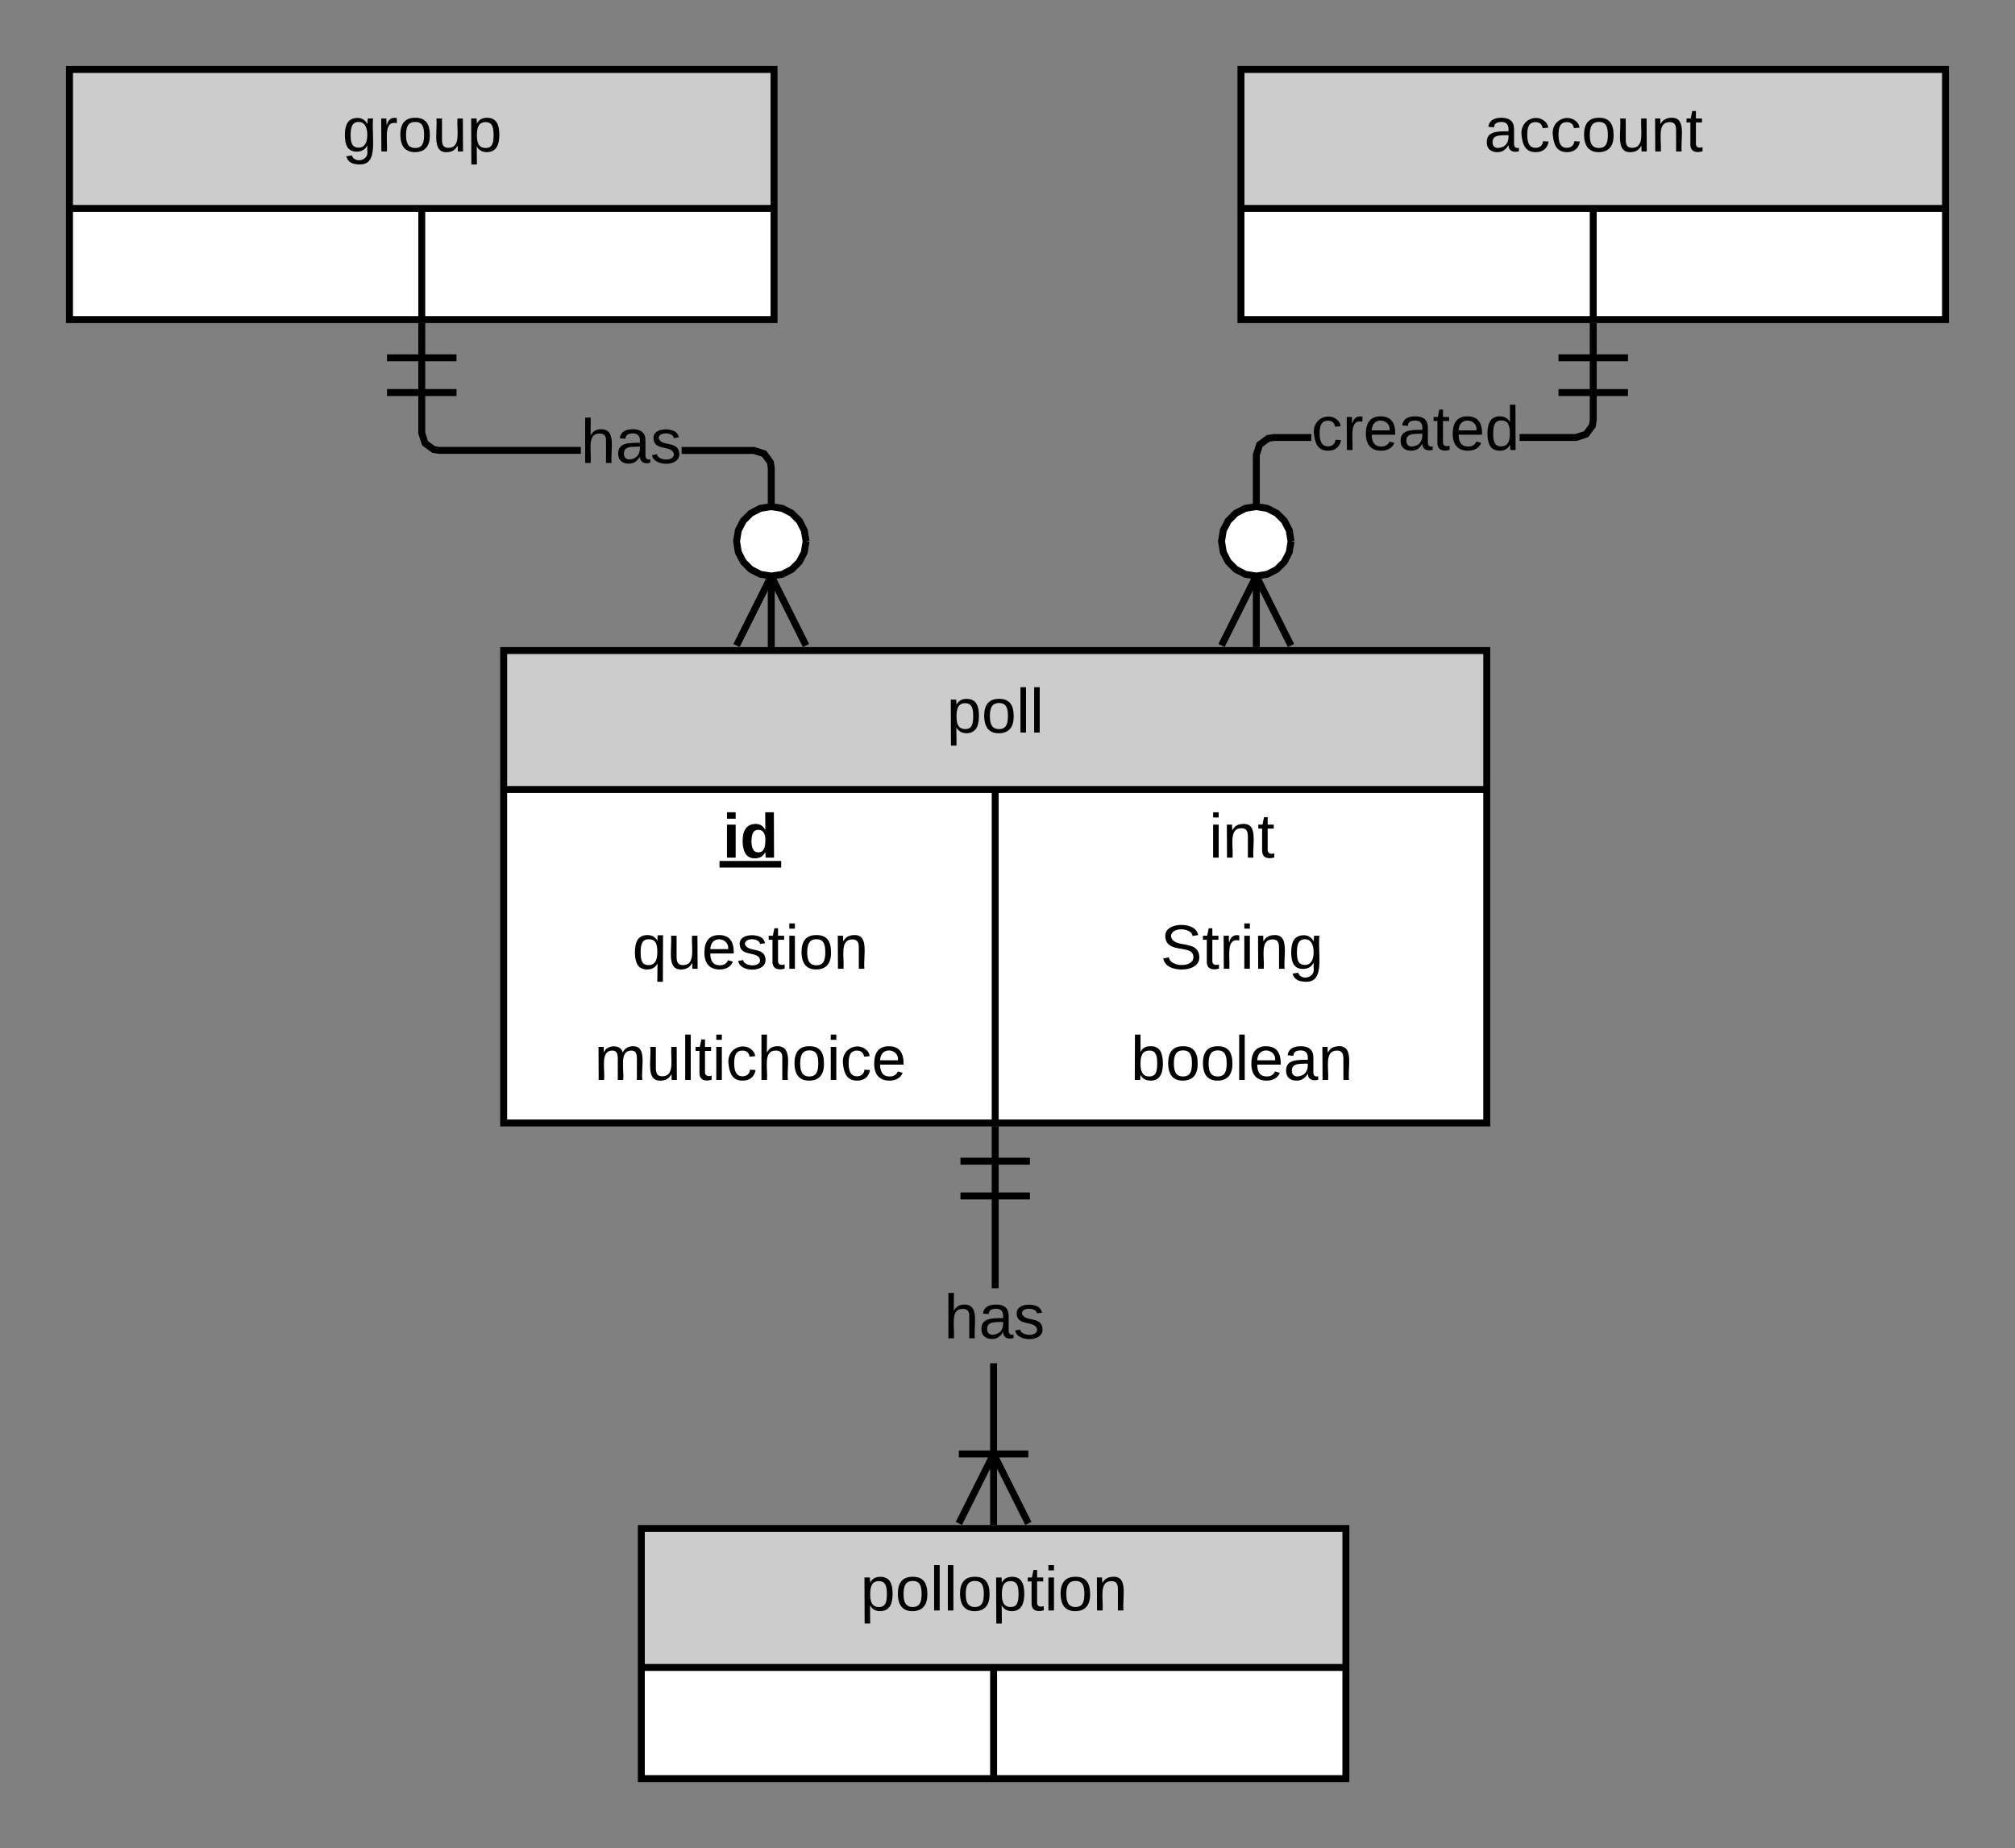 <?xml version="1.0"?>
<svg xmlns="http://www.w3.org/2000/svg" xmlns:xlink="http://www.w3.org/1999/xlink" xmlns:lucid="lucid" width="580" height="532">
<rect width="100%" height="100%" fill="#808080" stroke="none"/>
<g transform="translate(-580 740)" lucid:page-tab-id="0_0">
    <path d="M797.17-611.34l3.4 1.1 2.13 2.92.3 1.9v51.7h-2v-51.54l-.2-1.27-1.46-2-2.5-.8H776.2v-2zM703.2-613l2 1.45 1.28.2h40.7v2h-40.86l-1.9-.3-2.9-2.12-1.12-3.4V-647h2v31.5z"/>
    <path fill="#fff"/>
    <path d="M711.4-636h-20v-2h20z"/>
    <path fill="#fff"/>
    <path d="M711.4-626h-20v-2h20zM812.9-554.62l-1.8.9-9.1-18.22-9.1 18.2-1.8-.88 10.9-21.8z"/>
    <path d="M805.17-593.66l2.74 1.42 2.18 2.16 1.42 2.75.5 3.16-.5 3.16-1.42 2.73-2.17 2.17-2.73 1.42-3.16.5-3.15-.5-2.75-1.42-2.16-2.17-1.42-2.74-.5-3.17.5-3.16 1.42-2.75 2.16-2.16 2.75-1.42 3.16-.5z" fill="#fff"/>
    <path d="M805.5-594.62l3 1.56 2.4 2.38 1.56 3.03.54 3.32-1 .16 1 .16-.54 3.3-1.56 3.03-2.4 2.4-3 1.55-3.5.56-3.47-.56-3.02-1.56-2.38-2.4-1.56-3-.56-3.5.56-3.47 1.56-3.03 2.4-2.38 3-1.56 3.5-.57zm-6.33 1.92l-2.47 1.27-1.94 1.95-1.28 2.46-.46 2.85.46 2.84 1.28 2.47 1.94 1.94 2.47 1.28 2.84.45 2.85-.44 2.47-1.28 1.94-1.94 1.28-2.47.46-2.84-.46-2.85-1.28-2.46-1.94-1.95-2.47-1.27-2.84-.46z"/>
    <use xlink:href="#a" transform="matrix(1,0,0,1,747.183,-621.142) translate(0.005 14.4)"/>
    <path d="M957.45-613.06H946.7l-1.28.2-2 1.47-.8 2.5v55.17h-2v-55.5l1.1-3.4 2.9-2.12 1.9-.3h10.93zm82.15-5.92l-.3 1.9-2.13 2.9-3.4 1.12h-16.37v-2h16.04l2.5-.8 1.46-2 .2-1.28V-647h2z"/>
    <path d="M952.5-554.62l-1.8.9-9.1-18.22-9.1 18.2-1.8-.88 10.9-21.8z"/>
    <path d="M944.77-593.66l2.74 1.42 2.18 2.16 1.42 2.75.5 3.16-.5 3.16-1.42 2.73-2.17 2.17-2.73 1.42-3.16.5-3.15-.5-2.75-1.42-2.16-2.17-1.42-2.74-.5-3.17.5-3.16 1.42-2.75 2.16-2.16 2.75-1.42 3.16-.5z" fill="#fff"/>
    <path d="M945.08-594.62l3.03 1.56 2.4 2.38 1.56 3.03.53 3.32-1 .16 1 .16-.54 3.3-1.57 3.03-2.4 2.4-3.02 1.55-3.47.56-3.47-.56-3.03-1.56-2.38-2.4-1.56-3-.57-3.5.56-3.47 1.56-3.03 2.38-2.38 3.03-1.56 3.48-.57zm-6.32 1.92l-2.46 1.27-1.95 1.95-1.27 2.46-.46 2.85.46 2.84 1.27 2.47 1.95 1.94 2.46 1.28 2.85.45 2.85-.44 2.47-1.28 1.94-1.94 1.28-2.47.45-2.84-.46-2.85-1.28-2.46-1.94-1.95-2.47-1.27-2.84-.46z"/>
    <path fill="#fff"/>
    <path d="M1048.6-636h-20v-2h20z"/>
    <path fill="#fff"/>
    <path d="M1048.6-626h-20v-2h20z"/>
    <use xlink:href="#b" transform="matrix(1,0,0,1,957.446,-624.859) translate(0.005 14.4)"/>
    <path d="M867-301h-2v-46.56h2zm.46-68.16h-2v-46.57h2z"/>
    <path fill="#fff"/>
    <path d="M876.46-404.73h-20v-2h20z"/>
    <path fill="#fff"/>
    <path d="M876.46-394.73h-20v-2h20zM876.9-301.9l-1.8.9-9.1-18.2-9.1 18.2-1.8-.9 10.9-21.78z"/>
    <path fill="#fff"/>
    <path d="M876-320.45h-20v-2h20z"/>
    <use xlink:href="#a" transform="matrix(1,0,0,1,851.731,-369.163) translate(0.005 14.4)"/>
    <path d="M724.98-552.73h282.97v136H724.98z" fill="#fff"/>
    <path d="M724.98-552.73h282.97v40H724.98z" fill="#ccc"/>
    <path d="M724.98-552.73h282.97v136H724.98zM724.98-512.73h282.97M866.46-512.73v96" stroke="#000" stroke-width="2" fill="none"/>
    <use xlink:href="#c" transform="matrix(1,0,0,1,734.978,-552.725) translate(117.55 23.6)"/>
    <use xlink:href="#d" transform="matrix(1,0,0,1,729.978,-510.225) translate(58.025 17.1)"/>
    <use xlink:href="#e" transform="matrix(1,0,0,1,871.463,-510.225) translate(56.525 17.1)"/>
    <use xlink:href="#f" transform="matrix(1,0,0,1,729.978,-478.225) translate(32.025 17.1)"/>
    <use xlink:href="#g" transform="matrix(1,0,0,1,871.463,-478.225) translate(42.55 17.1)"/>
    <use xlink:href="#h" transform="matrix(1,0,0,1,729.978,-446.225) translate(21.1 17.1)"/>
    <use xlink:href="#i" transform="matrix(1,0,0,1,871.463,-446.225) translate(34.025 17.1)"/>
    <path d="M764.6-300h202.8v72H764.6z" fill="#fff"/>
    <path d="M764.6-300h202.8v40H764.6z" fill="#ccc"/>
    <path d="M764.6-300h202.8v72H764.6zM764.6-260h202.8M866-260v32" stroke="#000" stroke-width="2" fill="none"/>
    <use xlink:href="#j" transform="matrix(1,0,0,1,774.603,-300) translate(53.075 23.6)"/>
    <path d="M937.2-720H1140v72H937.2z" fill="#fff"/>
    <path d="M937.2-720H1140v40H937.2z" fill="#ccc"/>
    <path d="M937.2-720H1140v72H937.2zM937.2-680H1140M1038.6-680v32" stroke="#000" stroke-width="2" fill="none"/>
    <use xlink:href="#k" transform="matrix(1,0,0,1,947.205,-720) translate(60 23.6)"/>
    <path d="M600-720h202.8v72H600z" fill="#fff"/>
    <path d="M600-720h202.8v40H600z" fill="#ccc"/>
    <path d="M600-720h202.8v72H600zM600-680h202.8M701.4-680v32" stroke="#000" stroke-width="2" fill="none"/>
    <use xlink:href="#l" transform="matrix(1,0,0,1,610,-720) translate(68.525 23.6)"/>
    <defs>
    <path d="M106-169C34-169 62-67 57 0H25v-261h32l-1 103c12-21 28-36 61-36 89 0 53 116 60 194h-32v-121c2-32-8-49-39-48" id="m"/>
    <path d="M141-36C126-15 110 5 73 4 37 3 15-17 15-53c-1-64 63-63 125-63 3-35-9-54-41-54-24 1-41 7-42 31l-33-3c5-37 33-52 76-52 45 0 72 20 72 64v82c-1 20 7 32 28 27v20c-31 9-61-2-59-35zM48-53c0 20 12 33 32 33 41-3 63-29 60-74-43 2-92-5-92 41" id="n"/>
    <path d="M135-143c-3-34-86-38-87 0 15 53 115 12 119 90S17 21 10-45l28-5c4 36 97 45 98 0-10-56-113-15-118-90-4-57 82-63 122-42 12 7 21 19 24 35" id="o"/>
    <g id="a">
        <use transform="matrix(0.05,0,0,0.05,0,0)" xlink:href="#m"/>
        <use transform="matrix(0.05,0,0,0.05,10,0)" xlink:href="#n"/>
        <use transform="matrix(0.05,0,0,0.05,20,0)" xlink:href="#o"/>
    </g>
    <path d="M96-169c-40 0-48 33-48 73s9 75 48 75c24 0 41-14 43-38l32 2c-6 37-31 61-74 61-59 0-76-41-82-99-10-93 101-131 147-64 4 7 5 14 7 22l-32 3c-4-21-16-35-41-35" id="p"/>
    <path d="M114-163C36-179 61-72 57 0H25l-1-190h30c1 12-1 29 2 39 6-27 23-49 58-41v29" id="q"/>
    <path d="M100-194c63 0 86 42 84 106H49c0 40 14 67 53 68 26 1 43-12 49-29l28 8c-11 28-37 45-77 45C44 4 14-33 15-96c1-61 26-98 85-98zm52 81c6-60-76-77-97-28-3 7-6 17-6 28h103" id="r"/>
    <path d="M59-47c-2 24 18 29 38 22v24C64 9 27 4 27-40v-127H5v-23h24l9-43h21v43h35v23H59v120" id="s"/>
    <path d="M85-194c31 0 48 13 60 33l-1-100h32l1 261h-30c-2-10 0-23-3-31C134-8 116 4 85 4 32 4 16-35 15-94c0-66 23-100 70-100zm9 24c-40 0-46 34-46 75 0 40 6 74 45 74 42 0 51-32 51-76 0-42-9-74-50-73" id="t"/>
    <g id="b">
        <use transform="matrix(0.05,0,0,0.05,0,0)" xlink:href="#p"/>
        <use transform="matrix(0.05,0,0,0.05,9,0)" xlink:href="#q"/>
        <use transform="matrix(0.05,0,0,0.05,14.95,0)" xlink:href="#r"/>
        <use transform="matrix(0.05,0,0,0.05,24.95,0)" xlink:href="#n"/>
        <use transform="matrix(0.05,0,0,0.05,34.95,0)" xlink:href="#s"/>
        <use transform="matrix(0.05,0,0,0.05,39.95,0)" xlink:href="#r"/>
        <use transform="matrix(0.05,0,0,0.05,49.95,0)" xlink:href="#t"/>
    </g>
    <path d="M115-194c55 1 70 41 70 98S169 2 115 4C84 4 66-9 55-30l1 105H24l-1-265h31l2 30c10-21 28-34 59-34zm-8 174c40 0 45-34 45-75s-6-73-45-74c-42 0-51 32-51 76 0 43 10 73 51 73" id="u"/>
    <path d="M100-194c62-1 85 37 85 99 1 63-27 99-86 99S16-35 15-95c0-66 28-99 85-99zM99-20c44 1 53-31 53-75 0-43-8-75-51-75s-53 32-53 75 10 74 51 75" id="v"/>
    <path d="M24 0v-261h32V0H24" id="w"/>
    <g id="c">
        <use transform="matrix(0.05,0,0,0.05,0,0)" xlink:href="#u"/>
        <use transform="matrix(0.05,0,0,0.05,10,0)" xlink:href="#v"/>
        <use transform="matrix(0.05,0,0,0.05,20,0)" xlink:href="#w"/>
        <use transform="matrix(0.05,0,0,0.05,23.95,0)" xlink:href="#w"/>
    </g>
    <path d="M25-224v-37h50v37H25zM25 0v-190h50V0H25" id="x"/>
    <path d="M88-194c31-1 46 15 58 34l-1-101h50l1 261h-48c-2-10 0-23-3-31C134-8 116 4 84 4 32 4 16-41 15-95c0-56 19-97 73-99zm17 164c33 0 40-30 41-66 1-37-9-64-41-64s-38 30-39 65c0 43 13 65 39 65" id="y"/>
    <g id="d">
        <use transform="matrix(0.05,0,0,0.05,0,0)" xlink:href="#x"/>
        <use transform="matrix(0.05,0,0,0.05,5,0)" xlink:href="#y"/>
        <path d="M-.9.97h17.75v1.9H-.9z"/>
    </g>
    <path d="M24-231v-30h32v30H24zM24 0v-190h32V0H24" id="z"/>
    <path d="M117-194c89-4 53 116 60 194h-32v-121c0-31-8-49-39-48C34-167 62-67 57 0H25l-1-190h30c1 10-1 24 2 32 11-22 29-35 61-36" id="A"/>
    <g id="e">
        <use transform="matrix(0.05,0,0,0.05,0,0)" xlink:href="#z"/>
        <use transform="matrix(0.05,0,0,0.05,3.95,0)" xlink:href="#A"/>
        <use transform="matrix(0.05,0,0,0.05,13.95,0)" xlink:href="#s"/>
    </g>
    <path d="M145-31C134-9 116 4 85 4 32 4 16-35 15-94c0-59 17-99 70-100 32-1 48 14 60 33 0-11-1-24 2-32h30l-1 268h-32zM93-21c41 0 51-33 51-76s-8-73-50-73c-40 0-46 35-46 75s5 74 45 74" id="B"/>
    <path d="M84 4C-5 8 30-112 23-190h32v120c0 31 7 50 39 49 72-2 45-101 50-169h31l1 190h-30c-1-10 1-25-2-33-11 22-28 36-60 37" id="C"/>
    <g id="f">
        <use transform="matrix(0.05,0,0,0.05,0,0)" xlink:href="#B"/>
        <use transform="matrix(0.05,0,0,0.05,10,0)" xlink:href="#C"/>
        <use transform="matrix(0.05,0,0,0.05,20,0)" xlink:href="#r"/>
        <use transform="matrix(0.05,0,0,0.05,30,0)" xlink:href="#o"/>
        <use transform="matrix(0.05,0,0,0.05,39,0)" xlink:href="#s"/>
        <use transform="matrix(0.05,0,0,0.05,44,0)" xlink:href="#z"/>
        <use transform="matrix(0.05,0,0,0.05,47.95,0)" xlink:href="#v"/>
        <use transform="matrix(0.05,0,0,0.05,57.95,0)" xlink:href="#A"/>
    </g>
    <path d="M185-189c-5-48-123-54-124 2 14 75 158 14 163 119 3 78-121 87-175 55-17-10-28-26-33-46l33-7c5 56 141 63 141-1 0-78-155-14-162-118-5-82 145-84 179-34 5 7 8 16 11 25" id="D"/>
    <path d="M177-190C167-65 218 103 67 71c-23-6-38-20-44-43l32-5c15 47 100 32 89-28v-30C133-14 115 1 83 1 29 1 15-40 15-95c0-56 16-97 71-98 29-1 48 16 59 35 1-10 0-23 2-32h30zM94-22c36 0 50-32 50-73 0-42-14-75-50-75-39 0-46 34-46 75s6 73 46 73" id="E"/>
    <g id="g">
        <use transform="matrix(0.05,0,0,0.05,0,0)" xlink:href="#D"/>
        <use transform="matrix(0.05,0,0,0.05,12,0)" xlink:href="#s"/>
        <use transform="matrix(0.05,0,0,0.05,17,0)" xlink:href="#q"/>
        <use transform="matrix(0.05,0,0,0.05,22.95,0)" xlink:href="#z"/>
        <use transform="matrix(0.05,0,0,0.05,26.9,0)" xlink:href="#A"/>
        <use transform="matrix(0.05,0,0,0.05,36.9,0)" xlink:href="#E"/>
    </g>
    <path d="M210-169c-67 3-38 105-44 169h-31v-121c0-29-5-50-35-48C34-165 62-65 56 0H25l-1-190h30c1 10-1 24 2 32 10-44 99-50 107 0 11-21 27-35 58-36 85-2 47 119 55 194h-31v-121c0-29-5-49-35-48" id="F"/>
    <g id="h">
        <use transform="matrix(0.05,0,0,0.05,0,0)" xlink:href="#F"/>
        <use transform="matrix(0.05,0,0,0.05,14.95,0)" xlink:href="#C"/>
        <use transform="matrix(0.05,0,0,0.05,24.95,0)" xlink:href="#w"/>
        <use transform="matrix(0.05,0,0,0.05,28.9,0)" xlink:href="#s"/>
        <use transform="matrix(0.05,0,0,0.05,33.9,0)" xlink:href="#z"/>
        <use transform="matrix(0.05,0,0,0.05,37.85,0)" xlink:href="#p"/>
        <use transform="matrix(0.05,0,0,0.05,46.85,0)" xlink:href="#m"/>
        <use transform="matrix(0.05,0,0,0.05,56.85,0)" xlink:href="#v"/>
        <use transform="matrix(0.05,0,0,0.05,66.85,0)" xlink:href="#z"/>
        <use transform="matrix(0.05,0,0,0.05,70.8,0)" xlink:href="#p"/>
        <use transform="matrix(0.05,0,0,0.05,79.8,0)" xlink:href="#r"/>
    </g>
    <path d="M115-194c53 0 69 39 70 98 0 66-23 100-70 100C84 3 66-7 56-30L54 0H23l1-261h32v101c10-23 28-34 59-34zm-8 174c40 0 45-34 45-75 0-40-5-75-45-74-42 0-51 32-51 76 0 43 10 73 51 73" id="G"/>
    <g id="i">
        <use transform="matrix(0.05,0,0,0.05,0,0)" xlink:href="#G"/>
        <use transform="matrix(0.05,0,0,0.05,10,0)" xlink:href="#v"/>
        <use transform="matrix(0.05,0,0,0.05,20,0)" xlink:href="#v"/>
        <use transform="matrix(0.05,0,0,0.05,30,0)" xlink:href="#w"/>
        <use transform="matrix(0.05,0,0,0.05,33.95,0)" xlink:href="#r"/>
        <use transform="matrix(0.05,0,0,0.05,43.95,0)" xlink:href="#n"/>
        <use transform="matrix(0.05,0,0,0.05,53.95,0)" xlink:href="#A"/>
    </g>
    <g id="j">
        <use transform="matrix(0.05,0,0,0.05,0,0)" xlink:href="#u"/>
        <use transform="matrix(0.05,0,0,0.05,10,0)" xlink:href="#v"/>
        <use transform="matrix(0.05,0,0,0.05,20,0)" xlink:href="#w"/>
        <use transform="matrix(0.05,0,0,0.05,23.95,0)" xlink:href="#w"/>
        <use transform="matrix(0.05,0,0,0.05,27.9,0)" xlink:href="#v"/>
        <use transform="matrix(0.05,0,0,0.05,37.9,0)" xlink:href="#u"/>
        <use transform="matrix(0.05,0,0,0.05,47.9,0)" xlink:href="#s"/>
        <use transform="matrix(0.05,0,0,0.05,52.9,0)" xlink:href="#z"/>
        <use transform="matrix(0.05,0,0,0.05,56.85,0)" xlink:href="#v"/>
        <use transform="matrix(0.05,0,0,0.05,66.85,0)" xlink:href="#A"/>
    </g>
    <g id="k">
        <use transform="matrix(0.05,0,0,0.05,0,0)" xlink:href="#n"/>
        <use transform="matrix(0.05,0,0,0.05,10,0)" xlink:href="#p"/>
        <use transform="matrix(0.05,0,0,0.05,19,0)" xlink:href="#p"/>
        <use transform="matrix(0.05,0,0,0.05,28,0)" xlink:href="#v"/>
        <use transform="matrix(0.05,0,0,0.05,38,0)" xlink:href="#C"/>
        <use transform="matrix(0.05,0,0,0.05,48,0)" xlink:href="#A"/>
        <use transform="matrix(0.05,0,0,0.05,58,0)" xlink:href="#s"/>
    </g>
    <g id="l">
        <use transform="matrix(0.05,0,0,0.05,0,0)" xlink:href="#E"/>
        <use transform="matrix(0.05,0,0,0.05,10,0)" xlink:href="#q"/>
        <use transform="matrix(0.05,0,0,0.05,15.95,0)" xlink:href="#v"/>
        <use transform="matrix(0.05,0,0,0.05,25.95,0)" xlink:href="#C"/>
        <use transform="matrix(0.05,0,0,0.05,35.95,0)" xlink:href="#u"/>
    </g>
    </defs>
</g>
</svg>
